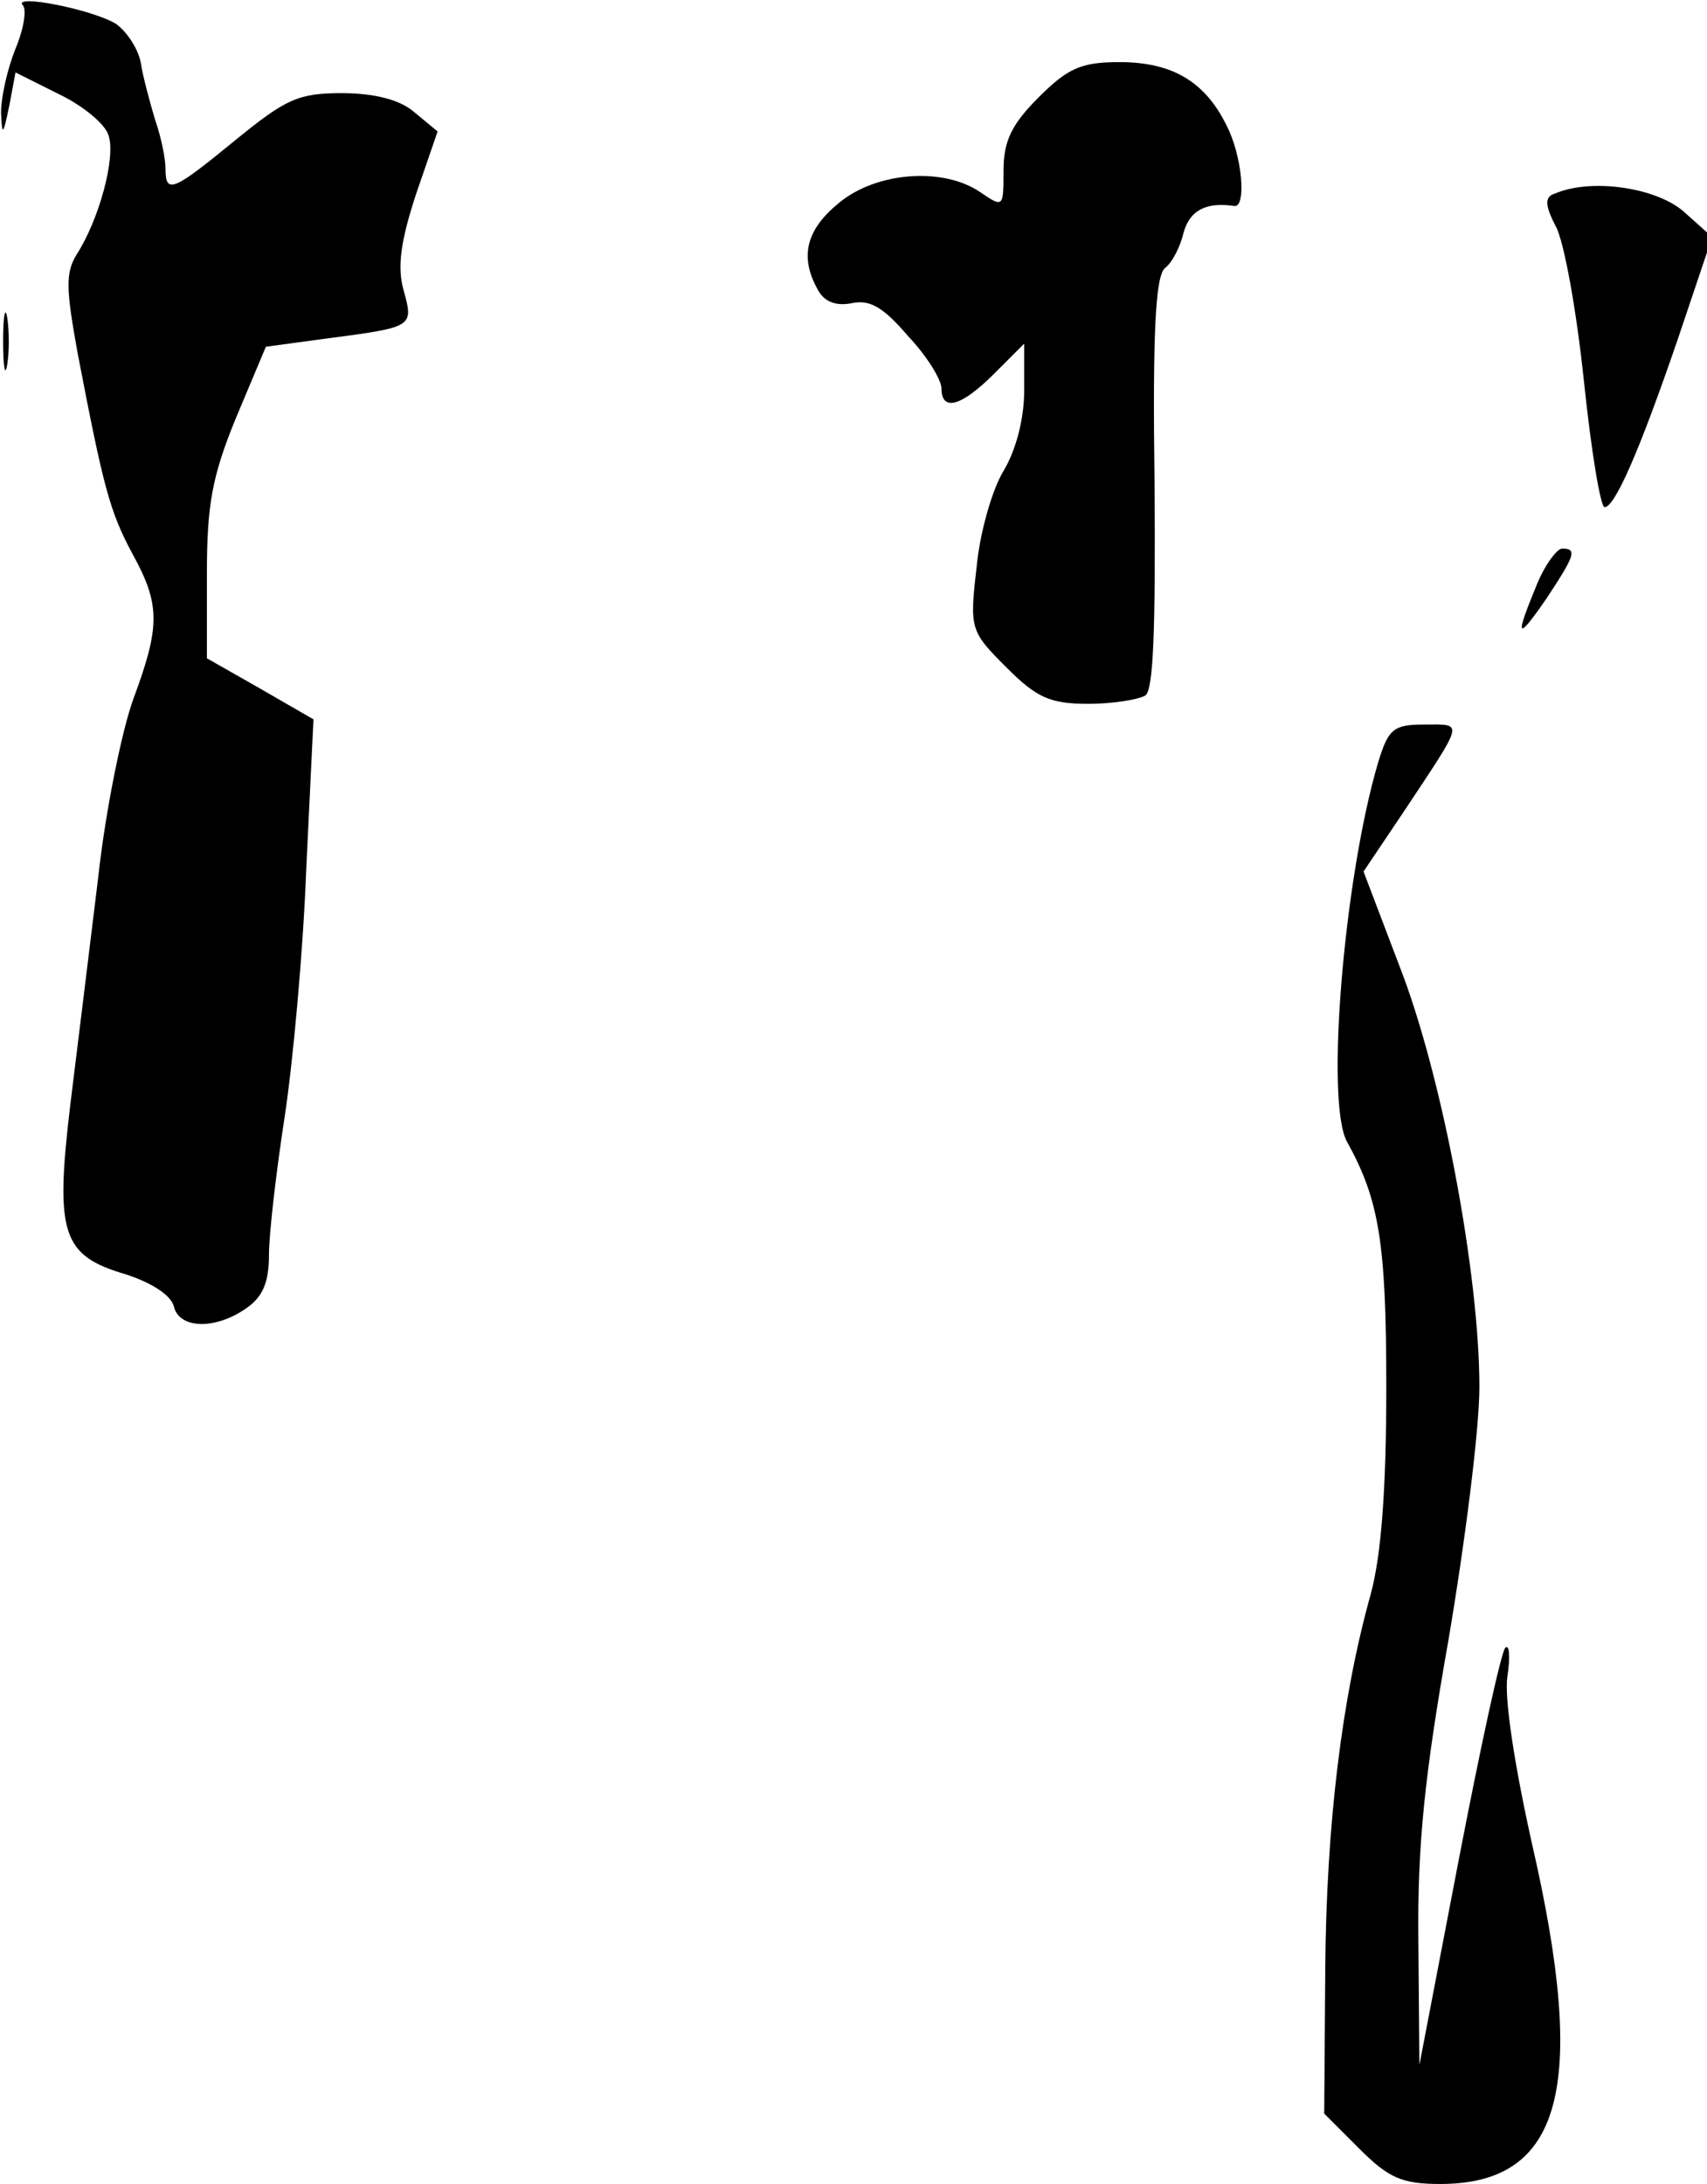 <?xml version="1.0" standalone="no"?>
<!DOCTYPE svg PUBLIC "-//W3C//DTD SVG 20010904//EN"
 "http://www.w3.org/TR/2001/REC-SVG-20010904/DTD/svg10.dtd">
<svg version="1.0" xmlns="http://www.w3.org/2000/svg"
 width="165pt" height="211pt" viewBox="0 0 165 211"
 preserveAspectRatio="xMidYMid meet">
<g transform="translate(0,211) scale(0.1,-0.1)"
fill="#000000" stroke="none">
<path fill="#000000" stroke="none" d="M22 2105 c4 -4 1 -23 -7 -42 -8 -20
-14 -47 -14 -62 1 -23 2 -22 8 7 l6 32 42 -21 c23 -11 45 -29 48 -40 7 -21 -9
-81 -31 -115 -11 -18 -10 -34 1 -95 25 -130 31 -153 53 -194 27 -49 27 -70 1
-140 -11 -30 -27 -108 -34 -172 -8 -65 -20 -164 -27 -220 -15 -125 -8 -146 53
-164 25 -8 44 -20 47 -31 5 -22 40 -23 70 -2 16 11 22 25 22 52 0 20 7 80 15
132 8 52 18 160 21 240 l7 145 -52 30 -51 29 0 82 c0 66 5 94 28 150 l29 69
59 8 c84 11 84 11 74 47 -6 22 -3 46 12 92 l21 61 -23 19 c-14 12 -39 18 -70
18 -42 0 -54 -6 -102 -45 -61 -50 -68 -53 -68 -28 0 9 -4 30 -10 47 -5 17 -12
42 -14 56 -3 14 -14 30 -24 37 -23 14 -100 29 -90 18z"/>
<path fill="#000000" stroke="none" d="M1004 2016 c-26 -26 -34 -42 -34 -71 0
-35 0 -36 -22 -21 -36 25 -101 20 -137 -10 -32 -26 -38 -52 -21 -83 6 -12 17
-17 33 -14 18 4 31 -4 55 -32 18 -19 32 -42 32 -50 0 -23 19 -18 51 14 l29 29
0 -45 c0 -28 -8 -58 -20 -78 -11 -18 -23 -60 -26 -93 -7 -60 -6 -62 29 -97 29
-29 42 -35 79 -35 23 0 48 4 55 8 8 5 10 64 9 205 -2 146 1 200 10 208 7 5 15
21 18 34 6 22 22 30 49 26 12 -2 8 49 -8 79 -21 42 -53 60 -103 60 -37 0 -50
-6 -78 -34z"/>
<path fill="#000000" stroke="none" d="M1503 1923 c-10 -3 -10 -11 1 -32 8
-15 20 -82 27 -149 7 -67 16 -122 20 -122 10 0 34 55 71 163 l33 98 -28 25
c-27 23 -89 32 -124 17z"/>
<path fill="#000000" stroke="none" d="M3 1780 c0 -25 2 -35 4 -22 2 12 2 32
0 45 -2 12 -4 2 -4 -23z"/>
<path fill="#000000" stroke="none" d="M1485 1544 c-21 -51 -19 -54 10 -12 27
41 30 48 15 48 -5 0 -17 -16 -25 -36z"/>
<path fill="#000000" stroke="none" d="M1332 1373 c-33 -112 -51 -328 -30
-366 31 -56 38 -97 38 -237 0 -100 -5 -163 -15 -200 -28 -100 -43 -223 -44
-363 l-1 -139 34 -34 c28 -28 41 -34 78 -34 118 0 143 93 89 328 -17 76 -27
141 -24 162 3 19 2 32 -2 28 -4 -4 -24 -96 -45 -205 l-38 -198 -1 120 c-1 92
6 160 29 290 16 94 30 204 30 245 0 109 -36 301 -77 406 l-35 92 39 58 c59 89
58 84 20 84 -30 0 -35 -4 -45 -37z"/>
</g>
</svg>
